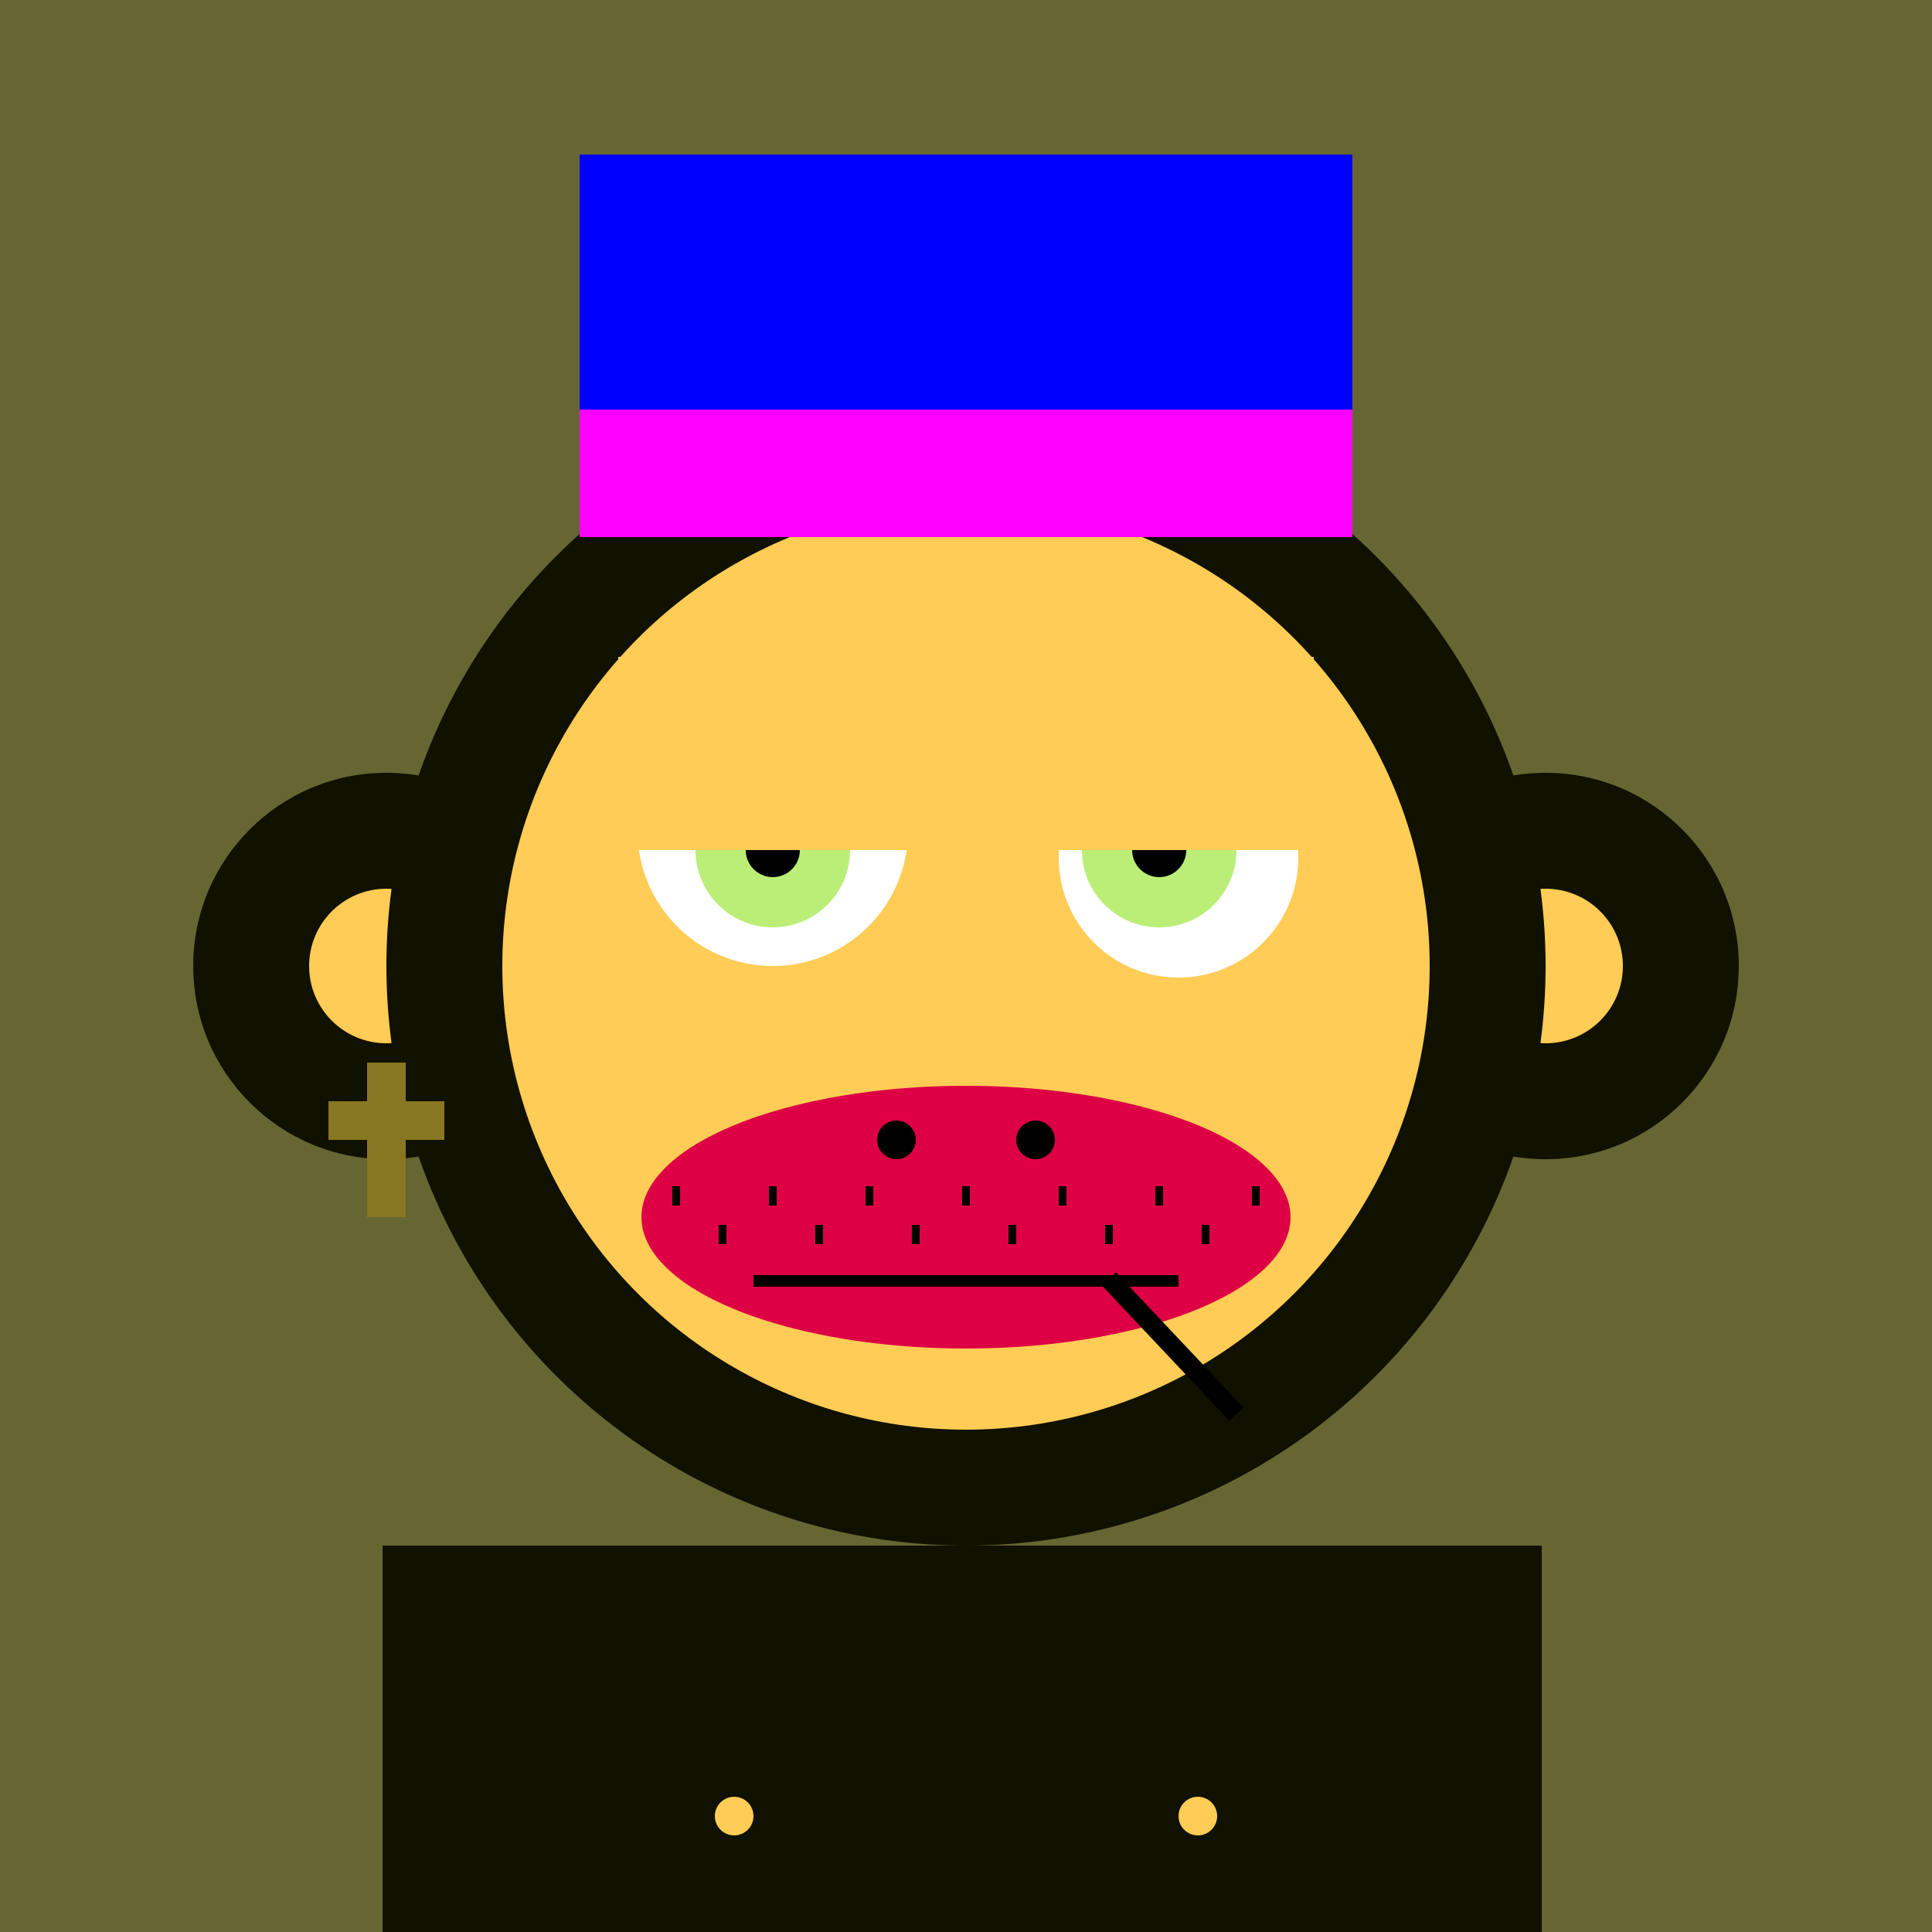 <svg xmlns="http://www.w3.org/2000/svg" preserveAspectRatio="xMinYMin meet" viewBox="0 0 500 500"><rect x="0" y="0" width="500" height="500" style="fill:#663"/><rect width="300" height="120" x="99" y="400" style="fill:#110"/><circle cx="190" cy="470" r="5" style="fill:#fc5"/><circle cx="310" cy="470" r="5" style="fill:#fc5"/><circle cx="100" cy="250" r="50" style="fill:#110"/><circle cx="100" cy="250" r="20" style="fill:#fc5"/><circle cx="400" cy="250" r="50" style="fill:#110"/><circle cx="400" cy="250" r="20" style="fill:#fc5"/><circle cx="250" cy="250" r="150" style="fill:#110"/><circle cx="250" cy="250" r="120" style="fill:#fc5"/><circle cx="200" cy="215" r="35" style="fill:#fff"/><circle cx="305" cy="222" r="31" style="fill:#fff"/><circle cx="200" cy="220" r="20" style="fill:#be7"/><circle cx="300" cy="220" r="20" style="fill:#be7"/><circle cx="200" cy="220" r="7" style="fill:#000"/><circle cx="300" cy="220" r="7" style="fill:#000"/><rect x="150" y="190" width="200" height="30" style="fill:#fc5"/><rect x="160" y="170" width="180" height="50" style="fill:#fc5"/><ellipse cx="250" cy="315" rx="84" ry="34" style="fill:#d04"/><rect x="195" y="330" width="110" height="3" style="fill:#000"/><circle cx="268" cy="295" r="5" style="fill:#000"/><circle cx="232" cy="295" r="5" style="fill:#000"/><line x1="175" y1="307" x2="175" y2="312" style="stroke:#000;stroke-width:2"/><line x1="200" y1="307" x2="200" y2="312" style="stroke:#000;stroke-width:2"/><line x1="225" y1="307" x2="225" y2="312" style="stroke:#000;stroke-width:2"/><line x1="250" y1="307" x2="250" y2="312" style="stroke:#000;stroke-width:2"/><line x1="275" y1="307" x2="275" y2="312" style="stroke:#000;stroke-width:2"/><line x1="300" y1="307" x2="300" y2="312" style="stroke:#000;stroke-width:2"/><line x1="325" y1="307" x2="325" y2="312" style="stroke:#000;stroke-width:2"/><line x1="187" y1="317" x2="187" y2="322" style="stroke:#000;stroke-width:2"/><line x1="212" y1="317" x2="212" y2="322" style="stroke:#000;stroke-width:2"/><line x1="237" y1="317" x2="237" y2="322" style="stroke:#000;stroke-width:2"/><line x1="262" y1="317" x2="262" y2="322" style="stroke:#000;stroke-width:2"/><line x1="287" y1="317" x2="287" y2="322" style="stroke:#000;stroke-width:2"/><line x1="312" y1="317" x2="312" y2="322" style="stroke:#000;stroke-width:2"/><line x1="287" y1="331" x2="320" y2="366" style="stroke:#000;stroke-width:5"/><rect x="95" y="275" width="10" height="40" style="fill:#872"/><rect x="85" y="285" width="30" height="10" style="fill:#872"/><rect width="200" height="99" x="150" y="40" style="fill:#00f"/><rect width="200" height="33" x="150" y="106" style="fill:#f0f"/></svg>